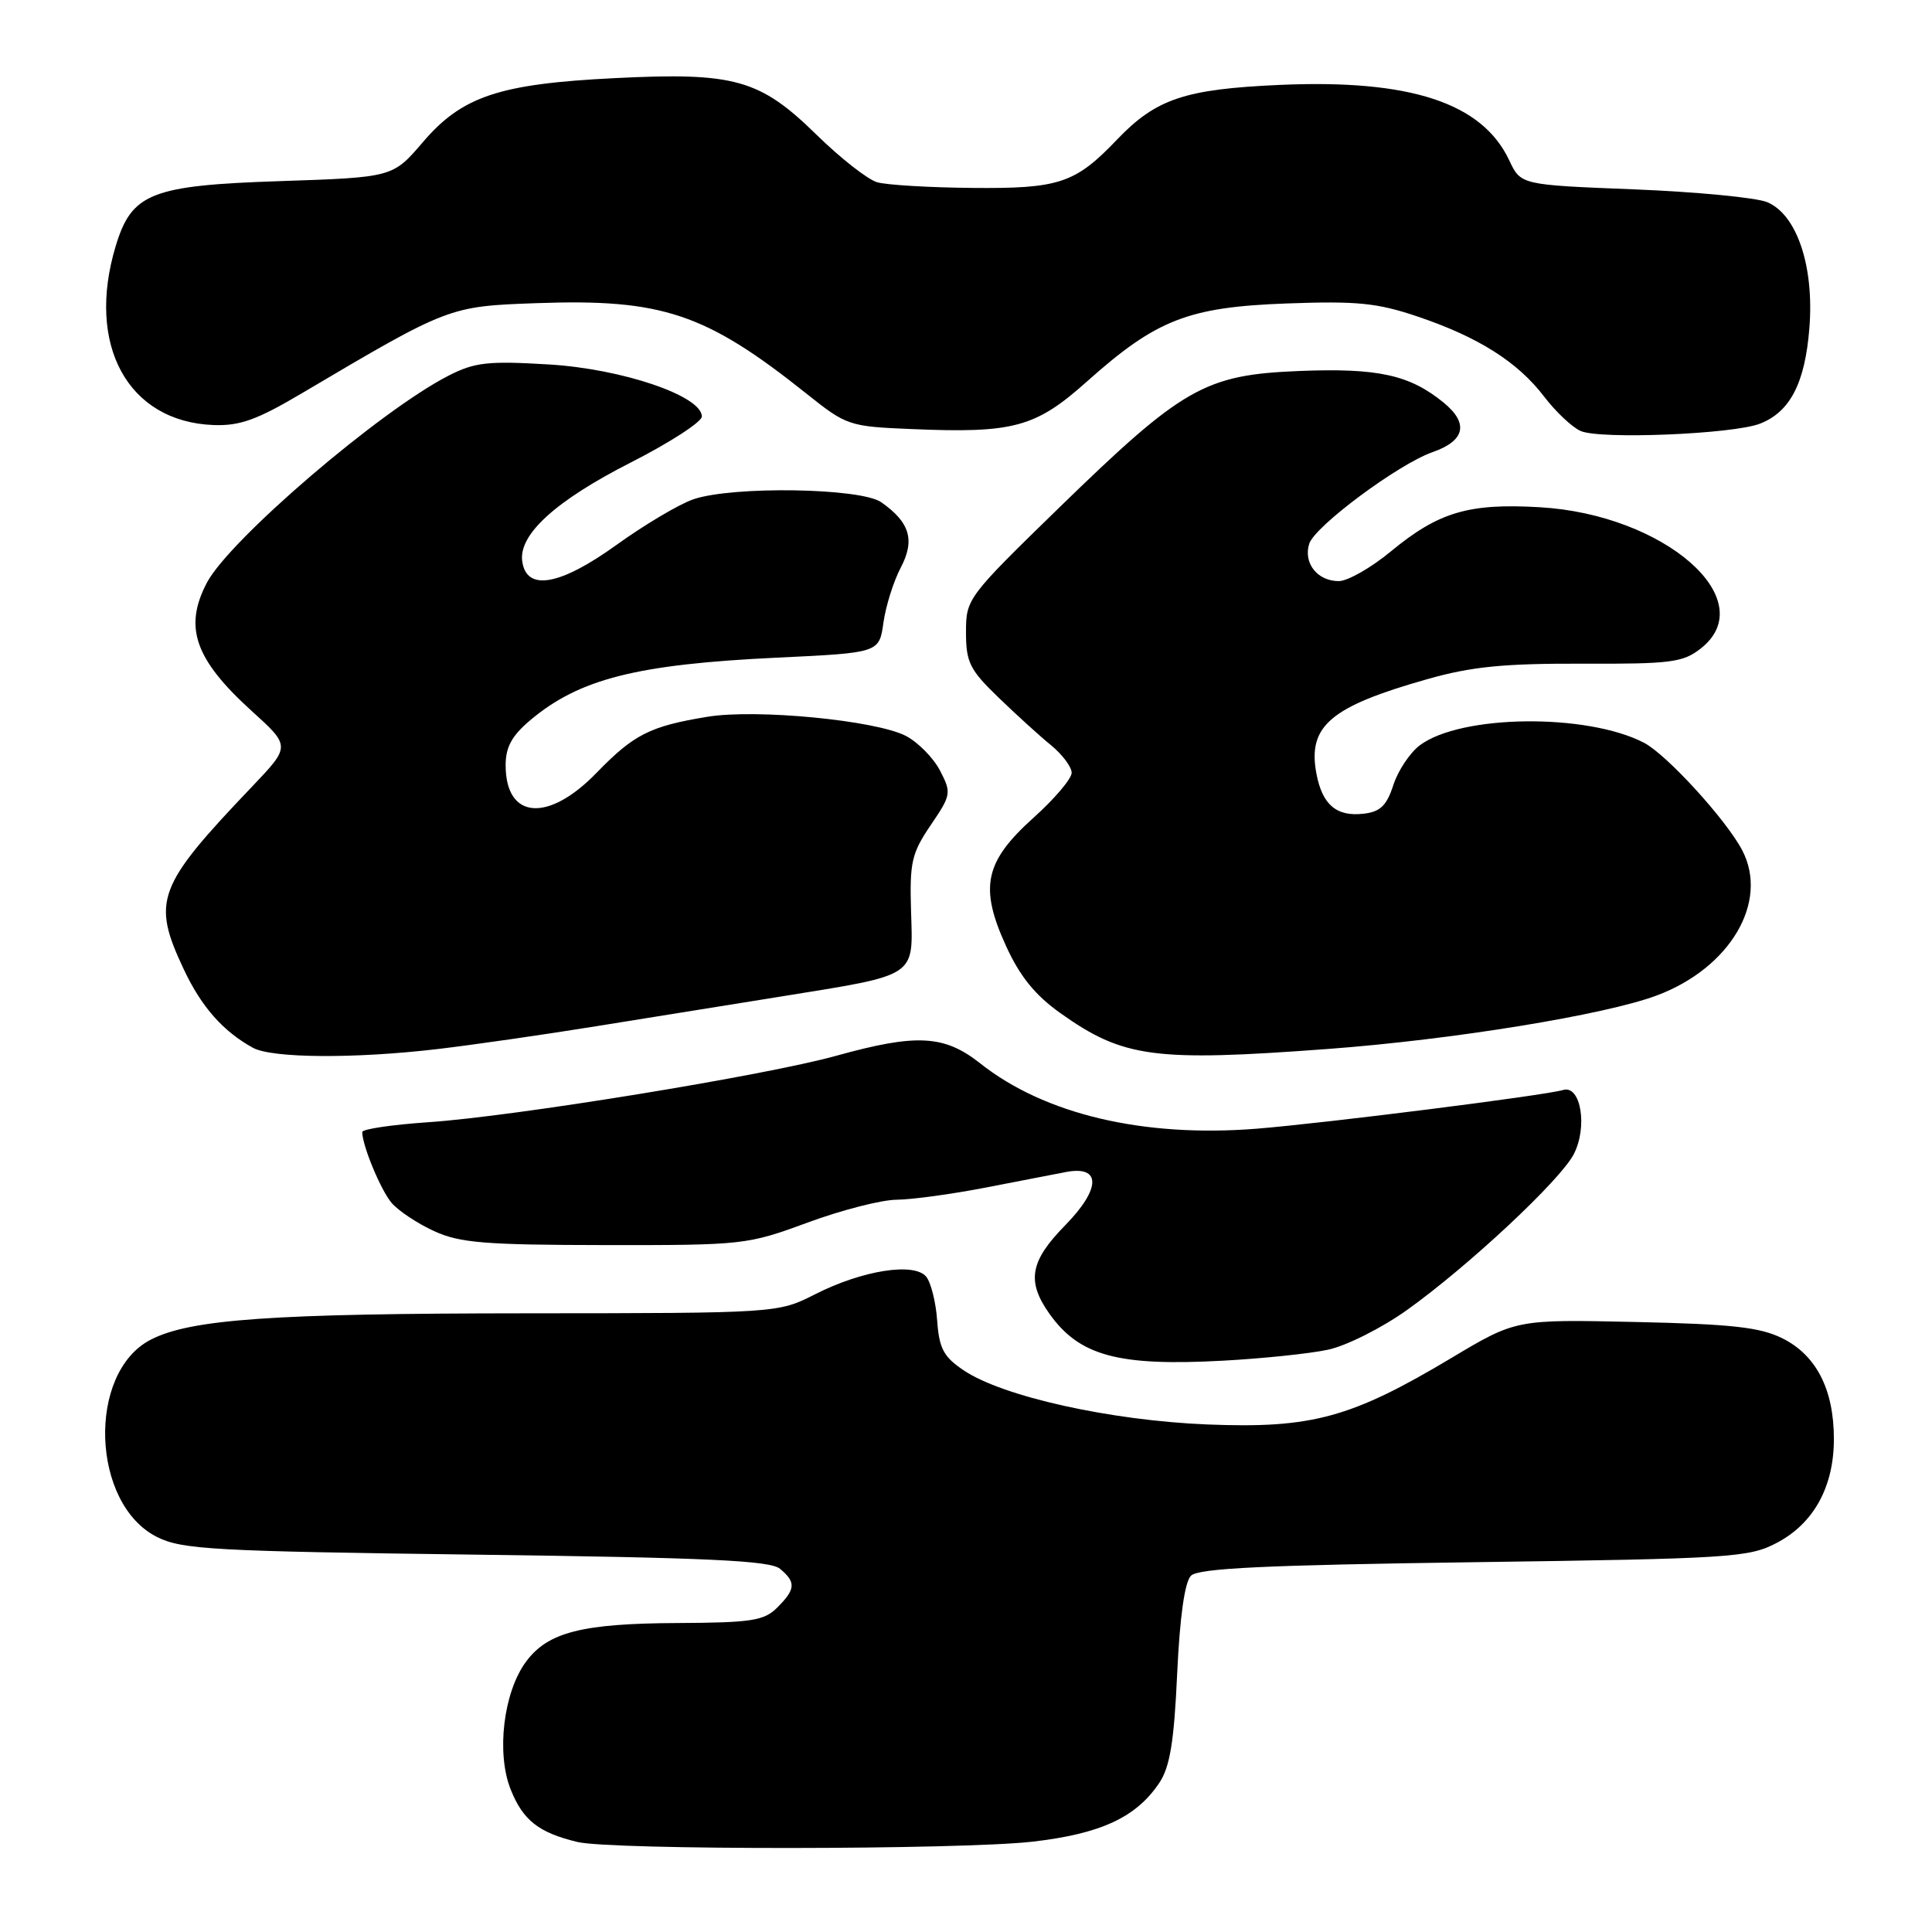<?xml version="1.0" encoding="UTF-8" standalone="no"?>
<!DOCTYPE svg PUBLIC "-//W3C//DTD SVG 1.1//EN" "http://www.w3.org/Graphics/SVG/1.1/DTD/svg11.dtd" >
<svg xmlns="http://www.w3.org/2000/svg" xmlns:xlink="http://www.w3.org/1999/xlink" version="1.1" viewBox="0 0 256 256">
 <g >
 <path fill="currentColor"
d=" M 136.82 244.03 C 145.86 242.99 150.56 240.81 153.62 236.23 C 155.02 234.13 155.57 230.81 155.98 221.79 C 156.33 214.23 156.98 209.62 157.81 208.79 C 158.79 207.80 167.66 207.38 195.30 207.00 C 229.32 206.53 231.74 206.38 235.41 204.45 C 240.33 201.87 243.00 197.02 243.00 190.67 C 243.00 184.11 240.67 179.57 236.17 177.33 C 233.20 175.86 229.47 175.45 216.69 175.17 C 200.88 174.82 200.88 174.82 192.30 179.95 C 179.03 187.88 173.81 189.30 160.00 188.75 C 147.15 188.23 132.87 185.06 127.70 181.58 C 125.03 179.79 124.45 178.70 124.18 174.99 C 124.01 172.54 123.35 169.92 122.72 169.16 C 121.12 167.24 114.27 168.32 108.04 171.48 C 103.07 174.00 103.07 174.00 69.78 174.02 C 36.01 174.04 25.23 174.80 19.96 177.52 C 11.50 181.90 12.08 199.32 20.83 203.67 C 24.13 205.32 28.34 205.55 63.10 206.00 C 93.78 206.40 102.04 206.78 103.35 207.87 C 105.49 209.65 105.43 210.57 103.00 213.00 C 101.24 214.76 99.62 215.01 89.75 215.06 C 77.12 215.12 72.60 216.27 69.71 220.17 C 66.71 224.21 65.74 232.30 67.67 237.12 C 69.30 241.20 71.37 242.83 76.50 244.07 C 81.00 245.16 127.28 245.12 136.82 244.03 Z  M 175.94 178.85 C 178.40 178.33 183.07 175.98 186.44 173.58 C 194.57 167.77 206.74 156.40 208.53 152.94 C 210.40 149.33 209.47 143.73 207.12 144.43 C 204.66 145.16 175.57 148.83 166.50 149.56 C 151.51 150.75 138.41 147.66 129.88 140.90 C 125.11 137.13 121.45 136.94 110.79 139.90 C 101.41 142.51 68.08 147.94 56.75 148.70 C 51.94 149.03 48.00 149.61 48.00 150.00 C 48.00 151.79 50.45 157.69 51.89 159.39 C 52.78 160.43 55.30 162.11 57.50 163.12 C 60.92 164.69 64.20 164.96 80.18 164.98 C 98.49 165.00 99.03 164.94 107.00 162.00 C 111.48 160.35 116.79 158.98 118.82 158.97 C 120.84 158.95 126.10 158.23 130.50 157.38 C 134.90 156.53 139.73 155.59 141.24 155.30 C 145.94 154.40 145.89 157.51 141.14 162.36 C 136.47 167.12 136.00 169.78 139.07 174.10 C 143.03 179.66 148.16 181.05 162.00 180.30 C 167.22 180.02 173.50 179.37 175.94 178.85 Z  M 58.03 139.00 C 62.69 138.45 72.12 137.09 79.00 135.98 C 85.88 134.88 96.93 133.10 103.57 132.03 C 121.62 129.12 120.99 129.54 120.72 120.79 C 120.52 114.25 120.79 113.07 123.32 109.34 C 126.04 105.33 126.09 105.07 124.56 102.11 C 123.68 100.42 121.64 98.35 120.03 97.51 C 116.01 95.44 100.19 93.91 93.72 94.98 C 86.12 96.23 84.00 97.30 79.04 102.41 C 72.61 109.04 67.00 108.56 67.00 101.39 C 67.00 98.99 67.83 97.48 70.25 95.44 C 76.76 89.95 84.39 88.02 103.00 87.14 C 116.50 86.50 116.50 86.50 117.06 82.50 C 117.37 80.30 118.40 77.03 119.34 75.24 C 121.27 71.58 120.58 69.22 116.77 66.55 C 114.06 64.65 97.13 64.38 91.90 66.15 C 90.03 66.78 85.43 69.51 81.68 72.21 C 74.19 77.60 69.77 78.38 69.20 74.39 C 68.69 70.84 73.60 66.37 83.53 61.31 C 88.73 58.67 92.99 55.91 93.00 55.19 C 93.00 52.46 82.44 48.87 72.70 48.29 C 64.67 47.81 62.91 48.00 59.45 49.77 C 50.41 54.38 30.44 71.49 27.42 77.20 C 24.32 83.09 25.80 87.35 33.33 94.19 C 38.50 98.87 38.50 98.87 33.44 104.19 C 20.76 117.48 20.06 119.35 24.38 128.50 C 26.70 133.42 29.55 136.65 33.50 138.83 C 36.02 140.23 47.00 140.30 58.03 139.00 Z  M 176.00 138.99 C 192.51 137.76 212.64 134.48 219.52 131.91 C 229.25 128.27 234.42 119.51 230.86 112.68 C 228.76 108.65 220.83 99.96 217.82 98.41 C 210.25 94.49 193.58 94.68 188.14 98.75 C 186.83 99.73 185.25 102.10 184.63 104.01 C 183.74 106.75 182.90 107.57 180.69 107.82 C 177.09 108.24 175.21 106.64 174.43 102.50 C 173.25 96.20 176.27 93.63 189.13 89.99 C 194.97 88.33 199.23 87.91 209.62 87.94 C 221.41 87.99 223.01 87.78 225.37 85.92 C 233.52 79.51 220.58 68.17 204.02 67.21 C 194.60 66.66 190.61 67.85 184.29 73.07 C 181.68 75.23 178.57 77.00 177.39 77.00 C 174.56 77.00 172.67 74.61 173.48 72.05 C 174.22 69.72 185.30 61.49 189.82 59.91 C 194.13 58.41 194.65 56.10 191.29 53.35 C 186.78 49.66 182.57 48.74 172.11 49.16 C 159.64 49.67 156.74 51.32 140.33 67.28 C 128.17 79.12 128.00 79.34 128.00 83.77 C 128.00 87.75 128.49 88.74 132.26 92.38 C 134.60 94.65 137.75 97.51 139.26 98.74 C 140.77 99.98 142.00 101.62 142.00 102.40 C 142.00 103.18 139.73 105.86 136.94 108.36 C 130.46 114.19 129.74 117.57 133.32 125.38 C 135.14 129.37 137.17 131.87 140.47 134.22 C 148.84 140.17 152.89 140.71 176.00 138.99 Z  M 233.20 56.14 C 237.19 54.59 239.17 50.78 239.75 43.50 C 240.41 35.30 238.10 28.41 234.14 26.78 C 232.69 26.18 224.75 25.42 216.51 25.09 C 201.51 24.50 201.51 24.50 199.98 21.24 C 196.39 13.62 186.86 10.49 169.58 11.25 C 156.98 11.81 153.18 13.09 148.00 18.51 C 142.46 24.31 140.34 25.01 128.80 24.90 C 123.13 24.85 117.48 24.51 116.23 24.15 C 114.98 23.79 111.35 20.95 108.18 17.84 C 100.68 10.50 97.34 9.56 81.50 10.35 C 66.14 11.11 61.23 12.75 56.02 18.85 C 52.04 23.50 52.04 23.50 37.09 24.00 C 20.01 24.57 17.45 25.59 15.33 32.61 C 11.38 45.70 16.93 55.88 28.28 56.32 C 31.78 56.45 34.04 55.64 40.05 52.08 C 59.48 40.59 59.50 40.59 71.07 40.17 C 87.75 39.57 93.51 41.51 106.90 52.19 C 112.16 56.39 112.51 56.51 120.70 56.85 C 134.31 57.43 137.20 56.65 144.04 50.54 C 153.24 42.33 157.45 40.69 170.50 40.21 C 179.80 39.87 182.48 40.13 187.83 41.94 C 195.89 44.66 201.11 47.96 204.62 52.57 C 206.15 54.57 208.32 56.62 209.45 57.11 C 212.04 58.25 229.61 57.53 233.20 56.14 Z "/>
</g>
</svg>